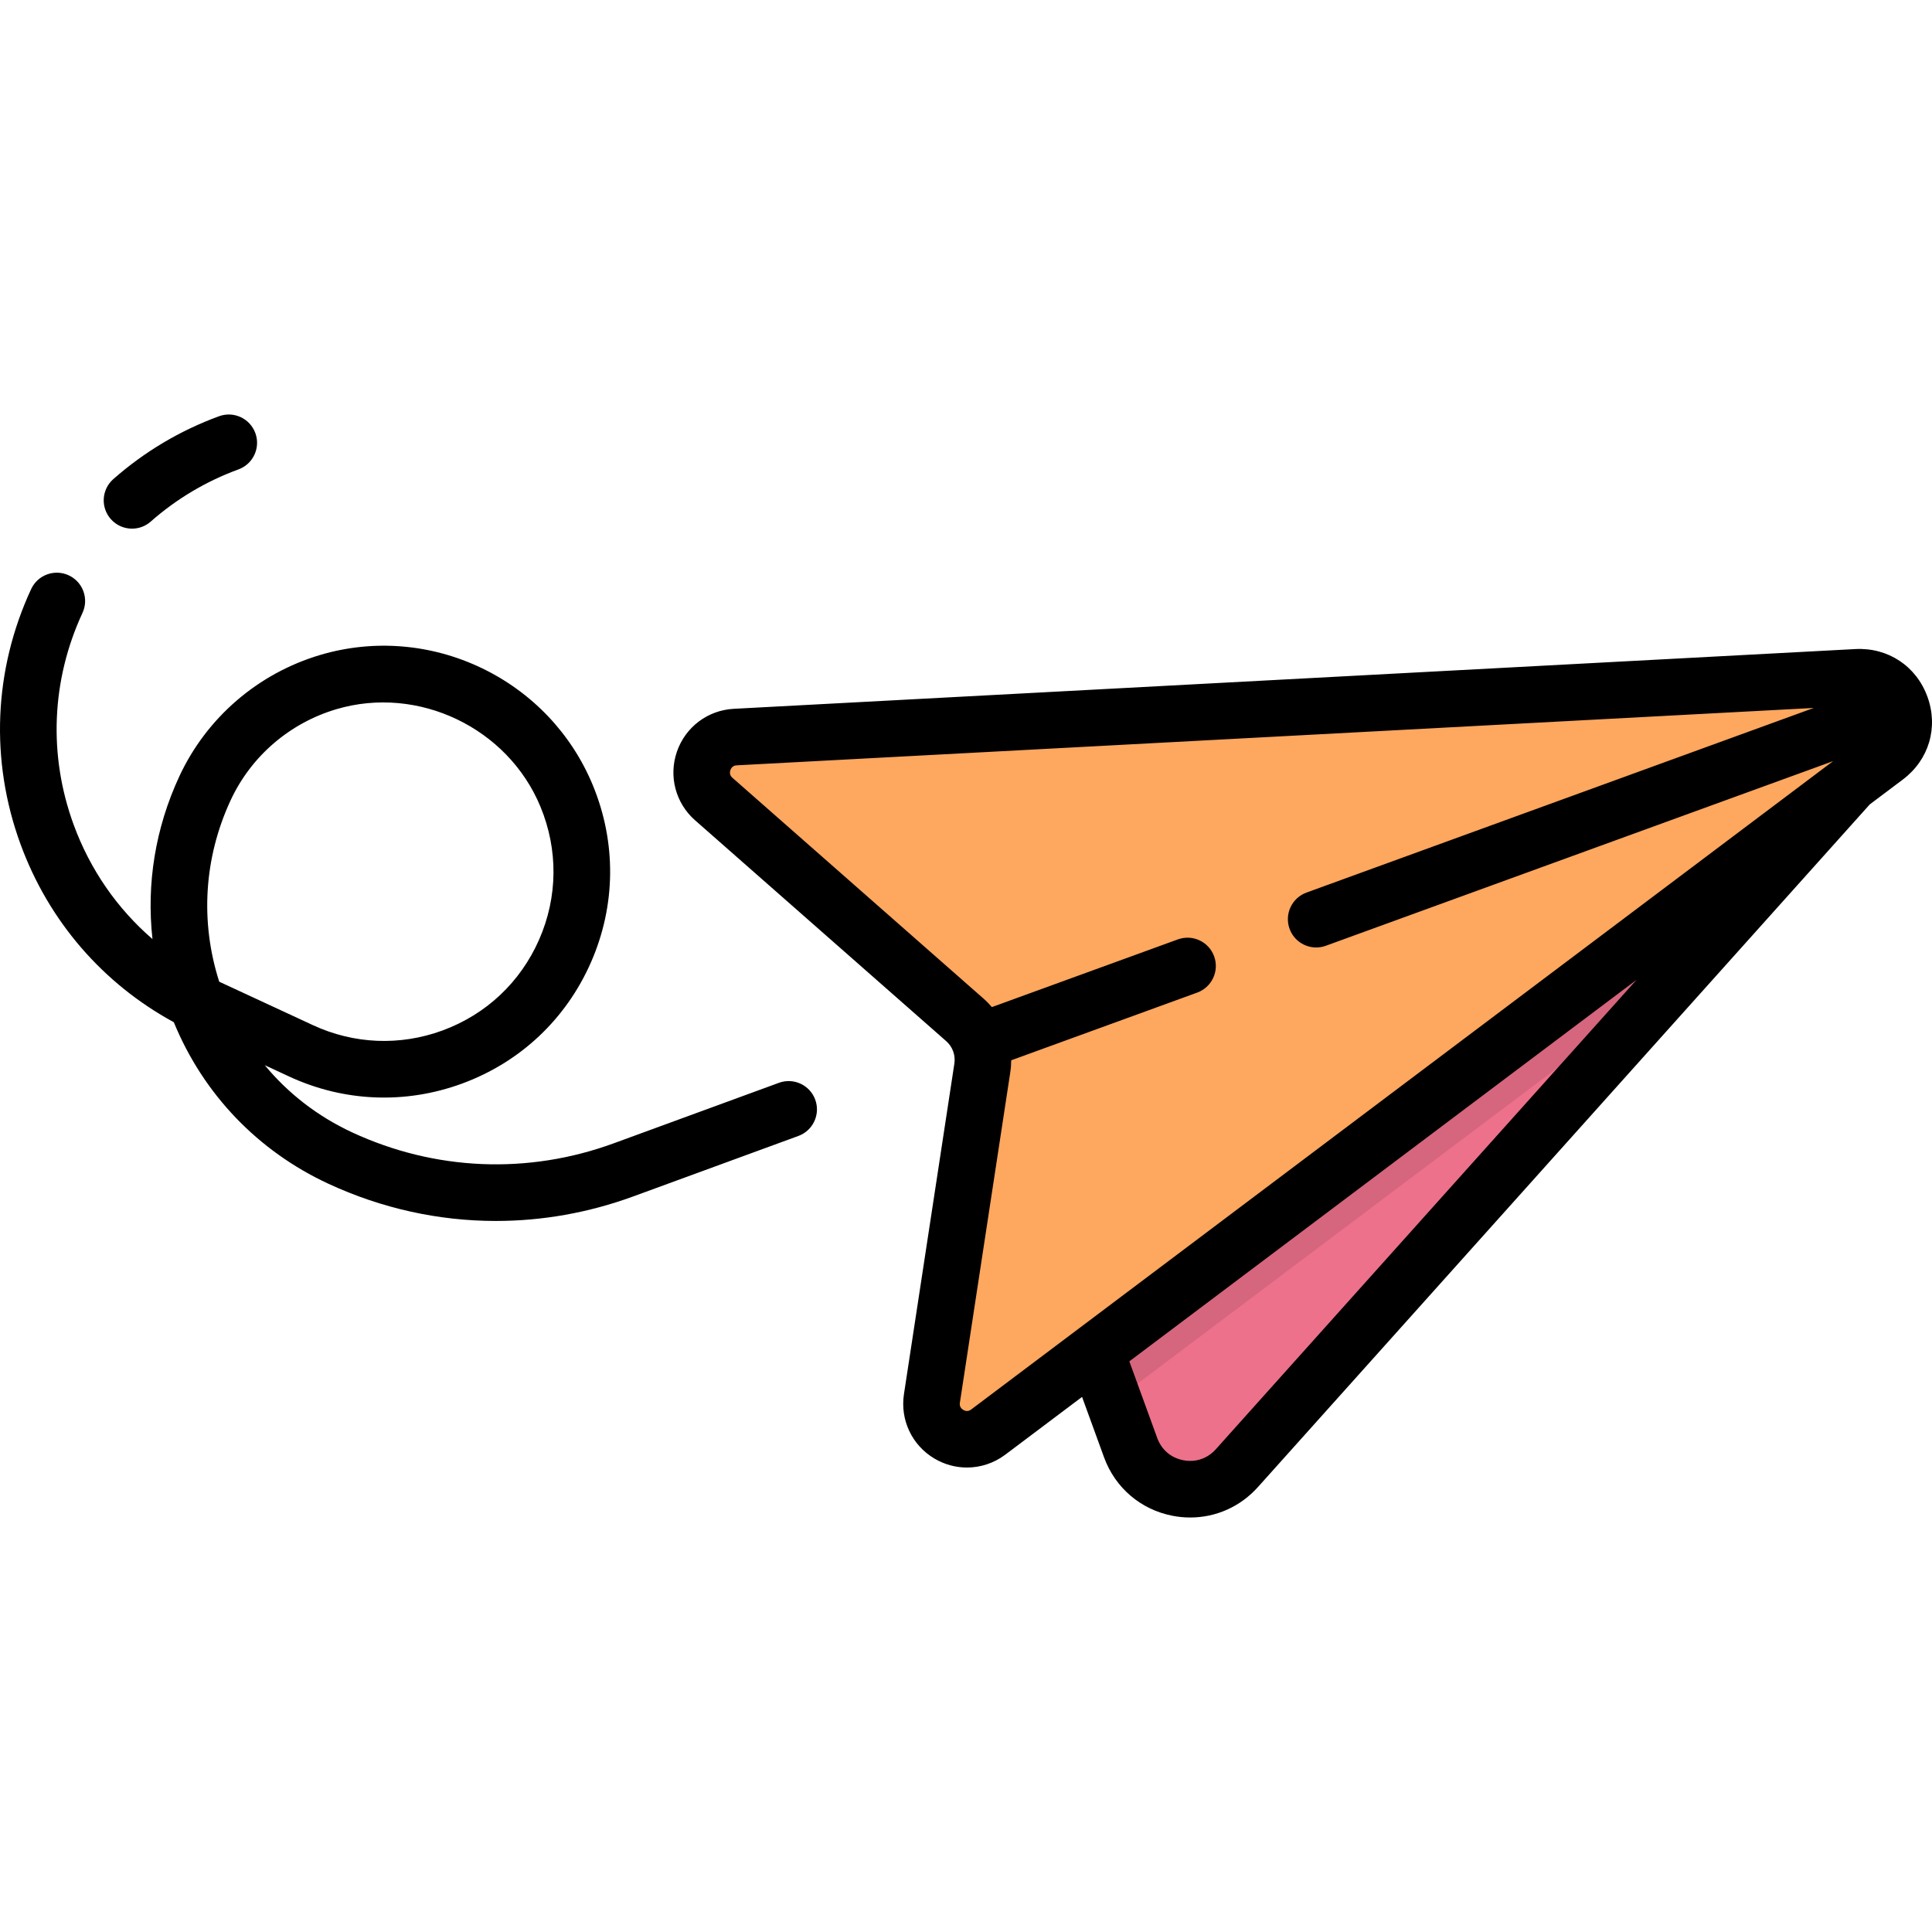 <?xml version="1.0" encoding="iso-8859-1"?>
<!-- Generator: Adobe Illustrator 19.0.0, SVG Export Plug-In . SVG Version: 6.00 Build 0)  -->
<svg version="1.1" id="Capa_1" xmlns="http://www.w3.org/2000/svg" xmlns:xlink="http://www.w3.org/1999/xlink" x="0px" y="0px"
	 viewBox="0 0 511.999 511.999" style="enable-background:new 0 0 511.999 511.999;" xml:space="preserve">
<path style="fill:#ED718B;" d="M263.89,285.448l35.742,98.2c4.317,11.86,19.719,14.835,28.143,5.437l168.786-188.322L263.89,285.448
	z"/>
<polygon style="opacity:0.1;enable-background:new    ;" points="263.89,285.448 295.174,371.4 443.873,259.549 496.56,200.763 "/>
<path style="fill:#FDA75F;" d="M492.09,179.495l-297.235,15.836c-8.401,0.448-12.018,10.869-5.7,16.425l66.545,58.52
	c3.609,3.173,5.352,7.965,4.628,12.715l-13.361,87.603c-1.269,8.317,8.201,13.976,14.924,8.918l237.874-178.927
	C509.024,193.621,503.659,178.879,492.09,179.495z"/>
<path d="M34.988,140.098c1.76,0,3.528-0.616,4.953-1.871c6.857-6.038,14.685-10.694,23.265-13.836
	c3.89-1.425,5.887-5.731,4.463-9.621c-1.424-3.89-5.732-5.887-9.621-4.464c-10.333,3.785-19.76,9.391-28.019,16.663
	c-3.109,2.737-3.41,7.476-0.672,10.585C30.839,139.238,32.909,140.098,34.988,140.098z M510.785,184.633
	c-2.959-8.131-10.461-13.079-19.093-12.626h-0.001l-297.235,15.836c-6.885,0.366-12.795,4.812-15.056,11.327
	c-2.261,6.514-0.376,13.665,4.802,18.217l66.545,58.52c0.84,0.739,1.461,1.659,1.835,2.669c0.004,0.01,0.006,0.021,0.01,0.031
	c0.003,0.009,0.008,0.016,0.011,0.024c0.365,1.016,0.481,2.122,0.312,3.23l-13.361,87.603c-1.04,6.815,2.112,13.505,8.031,17.042
	c2.692,1.608,5.686,2.404,8.67,2.404c3.578,0,7.14-1.145,10.145-3.404l20.354-15.31l5.83,16.018
	c2.939,8.069,9.726,13.86,18.157,15.488c1.565,0.302,3.13,0.45,4.678,0.45c6.796,0,13.272-2.854,17.938-8.062l162.151-180.92
	l8.766-6.593C511.189,201.377,513.745,192.763,510.785,184.633z M322.19,384.081c-2.214,2.468-5.347,3.523-8.604,2.896
	c-3.256-0.629-5.773-2.776-6.907-5.892l-7.393-20.314l134.411-101.103L322.19,384.081z M285.829,352.123
	c-0.021,0.016-0.042,0.031-0.062,0.047l-28.382,21.349c-0.674,0.507-1.381,0.546-2.106,0.112c-0.723-0.433-1.025-1.073-0.898-1.906
	l13.361-87.605c0.16-1.048,0.233-2.095,0.241-3.134l49.292-17.941c3.892-1.417,5.898-5.72,4.482-9.612
	c-1.416-3.892-5.717-5.897-9.612-4.482l-49.292,17.94c-0.674-0.792-1.404-1.547-2.2-2.247l-66.546-58.521
	c-0.632-0.556-0.813-1.241-0.537-2.036c0.276-0.796,0.843-1.223,1.685-1.268l285.413-15.206l-134.431,48.929
	c-3.892,1.417-5.898,5.72-4.482,9.612c1.108,3.045,3.984,4.935,7.048,4.935c0.852,0,1.718-0.146,2.565-0.454l134.43-48.928
	L285.829,352.123z M206.424,286.956l-43.768,16.029c-22.738,8.327-47.357,7.302-69.324-2.888
	c-9.097-4.22-16.954-10.304-23.164-17.807l6.442,2.988c14.501,6.727,30.757,7.404,45.77,1.907
	c15.453-5.659,27.607-17.077,34.224-32.15c6.614-15.064,6.783-31.755,0.477-46.994c-5.63-13.607-16.11-24.627-29.51-31.031
	c-13.407-6.406-28.564-7.631-42.679-3.451c-16.533,4.897-30.162,16.646-37.393,32.234c-6.338,13.665-8.721,28.474-7.091,43.069
	c-9.341-8.056-16.527-18.399-20.887-30.302c-6.743-18.411-5.912-38.346,2.339-56.133c1.743-3.758,0.11-8.216-3.647-9.959
	c-3.759-1.743-8.215-0.11-9.959,3.648c-9.936,21.422-10.937,45.429-2.816,67.603c7.452,20.348,21.765,36.913,40.625,47.183
	c7.791,18.989,22.233,34.114,40.957,42.8c14.154,6.564,29.248,9.865,44.398,9.865c12.254,0,24.545-2.16,36.394-6.499l43.768-16.029
	c3.89-1.425,5.887-5.731,4.463-9.621C214.621,287.53,210.313,285.532,206.424,286.956z M58.096,260.157
	c-5.091-15.878-4.049-32.836,3.01-48.051c5.418-11.684,15.641-20.49,28.046-24.164c21.673-6.419,45.42,4.929,54.071,25.835
	c4.729,11.43,4.605,23.94-0.352,35.23c-4.959,11.297-14.069,19.853-25.648,24.094c-11.251,4.121-23.433,3.613-34.301-1.429
	L58.096,260.157z"/>
<g>
</g>
<g>
</g>
<g>
</g>
<g>
</g>
<g>
</g>
<g>
</g>
<g>
</g>
<g>
</g>
<g>
</g>
<g>
</g>
<g>
</g>
<g>
</g>
<g>
</g>
<g>
</g>
<g>
</g>
</svg>
